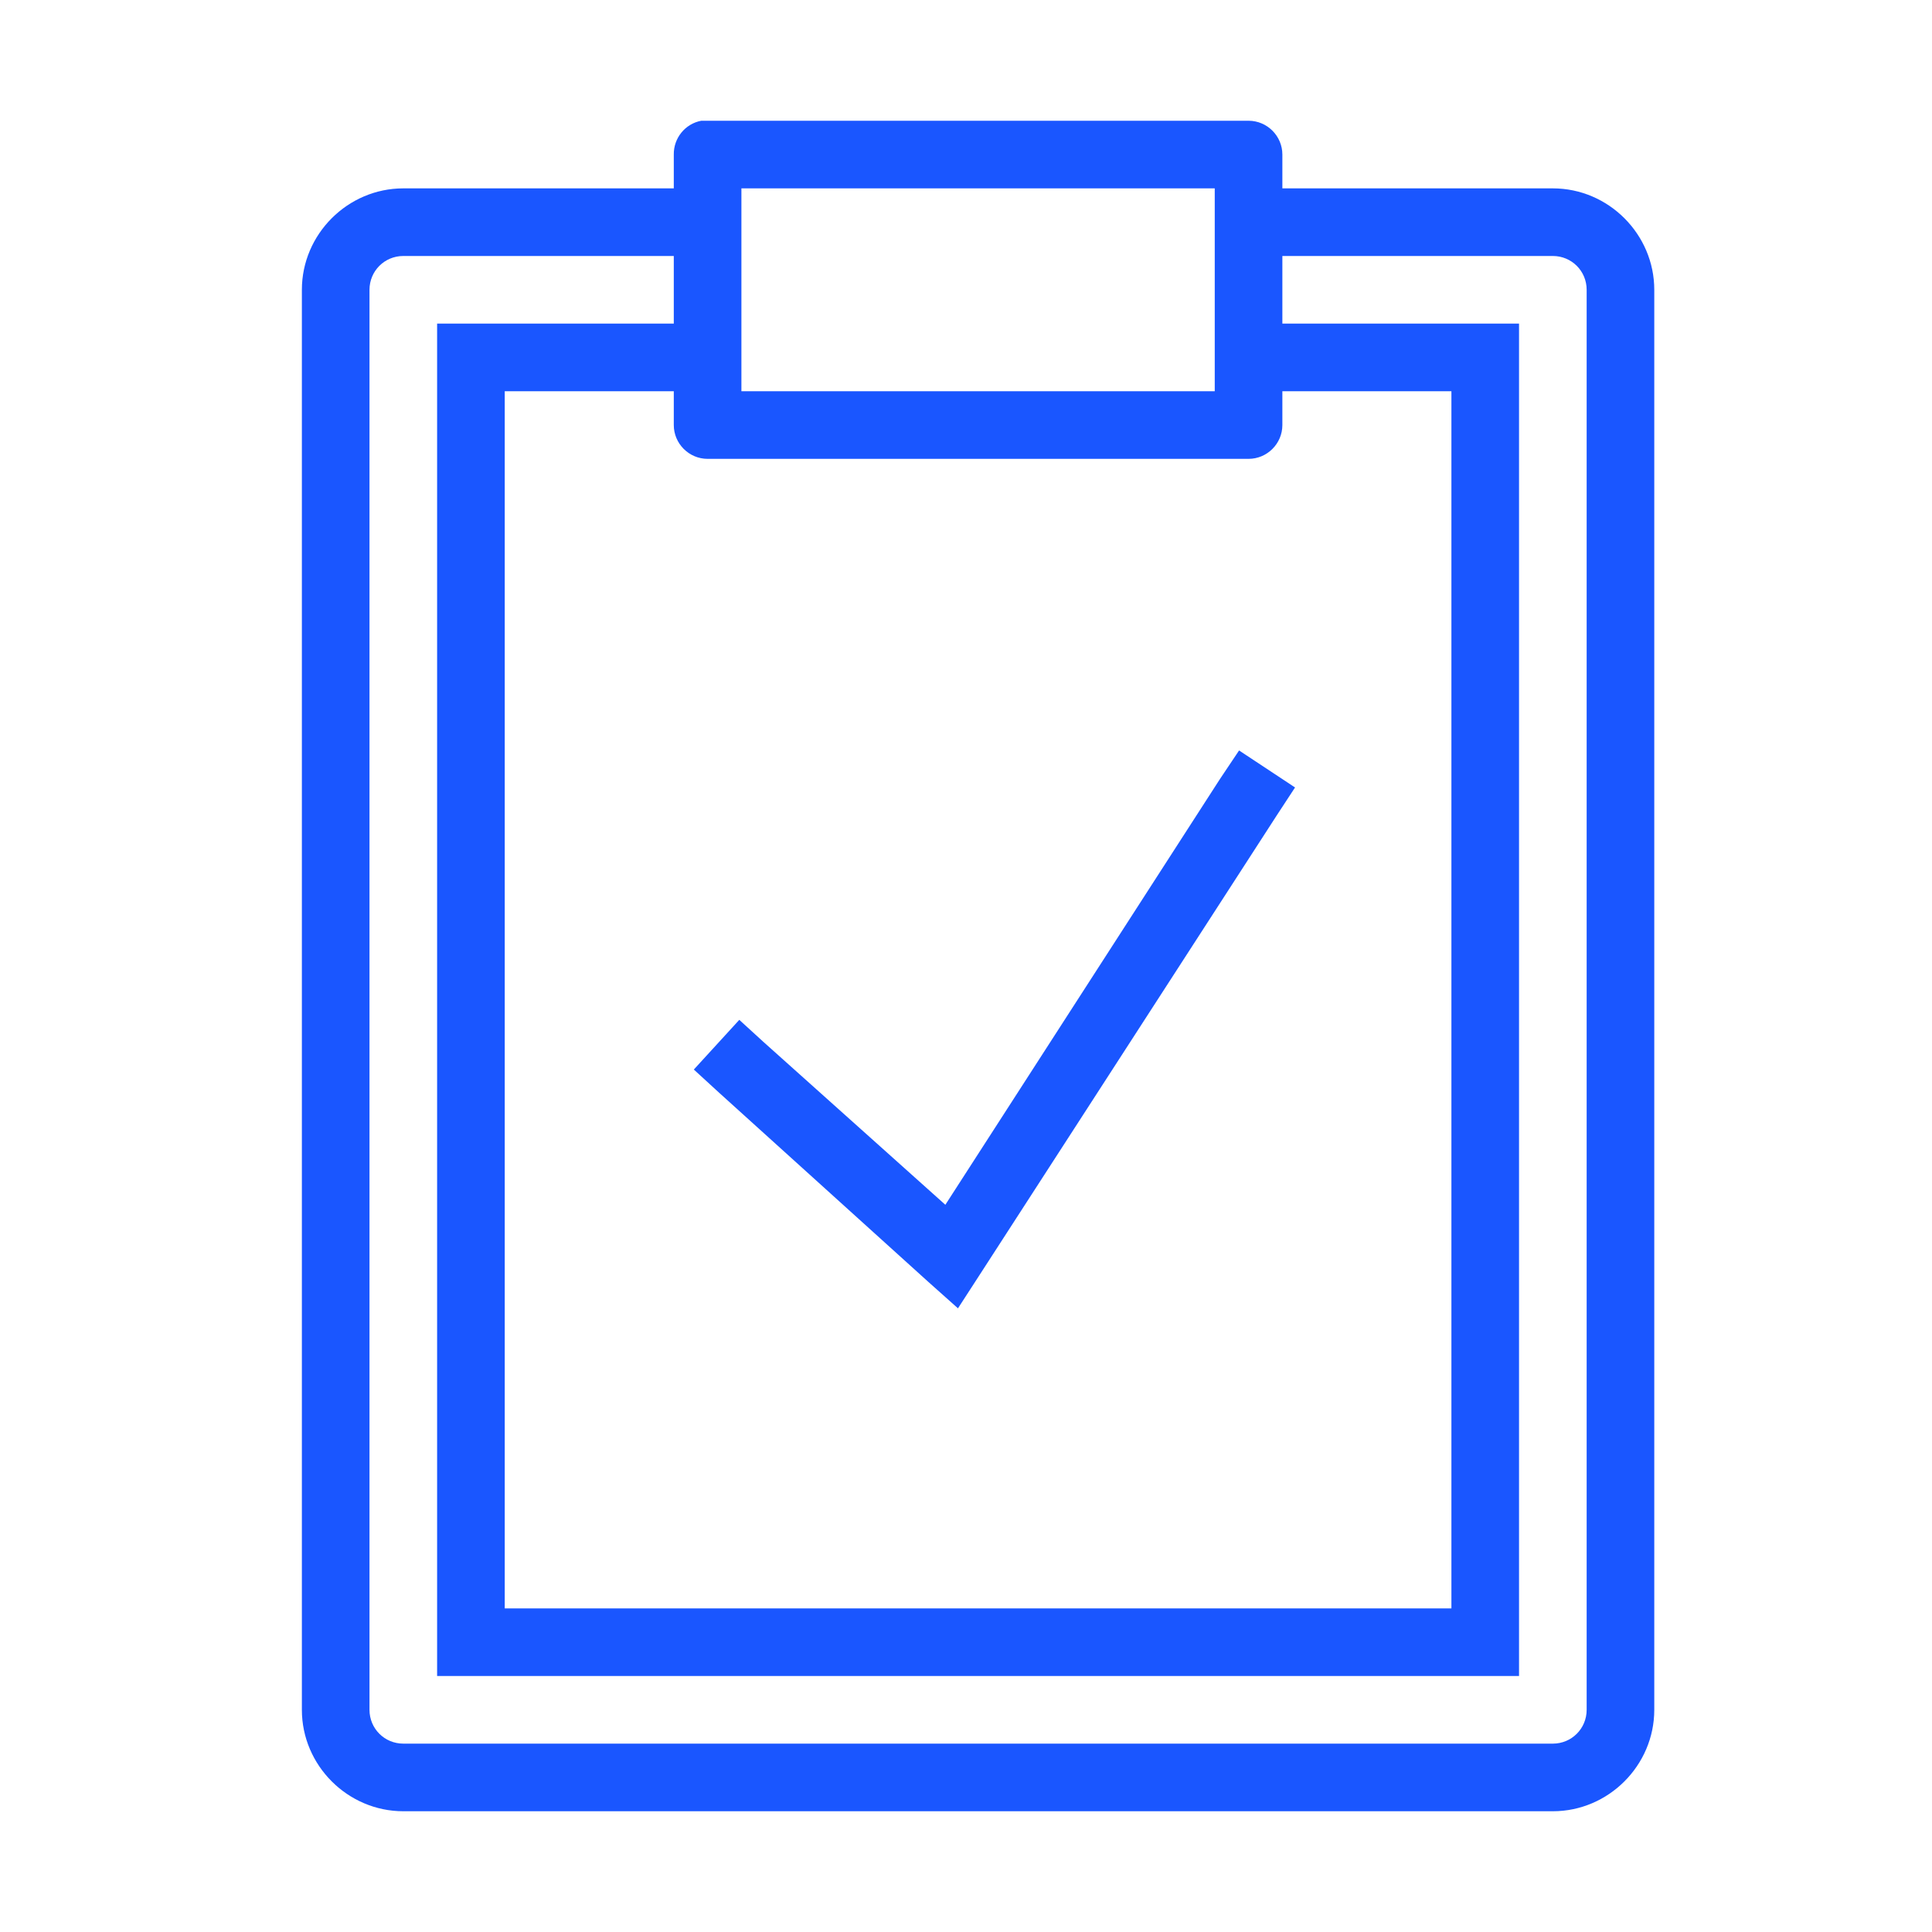 <svg width="32" height="32" viewBox="0 0 32 32" fill="none" xmlns="http://www.w3.org/2000/svg">
<path d="M11.615 2C11.348 2.05 11.156 2.287 11.16 2.56V3.12H6.68C5.759 3.12 5 3.879 5 4.8V28.32C5 29.241 5.759 30 6.68 30H25.72C26.641 30 27.4 29.241 27.4 28.32V4.8C27.4 3.879 26.641 3.12 25.72 3.12H21.24V2.56C21.24 2.252 20.988 2 20.68 2H11.72C11.703 2 11.685 2 11.668 2C11.65 2 11.633 2 11.615 2ZM12.28 3.12H20.12V6.48H12.28V3.12ZM6.68 4.24H11.16V5.36H7.24V27.76H25.16V5.36H21.24V4.24H25.72C26.031 4.24 26.28 4.489 26.28 4.8V28.32C26.28 28.631 26.031 28.88 25.72 28.88H6.68C6.369 28.88 6.12 28.631 6.12 28.32V4.8C6.12 4.489 6.369 4.24 6.68 4.24ZM8.36 6.48H11.16V7.04C11.16 7.348 11.412 7.6 11.72 7.6H20.68C20.988 7.6 21.24 7.348 21.24 7.04V6.48H24.04V26.64H8.36V6.48ZM20.523 12.43L20.207 12.902L15.658 19.955L12.648 17.26L12.245 16.892L11.492 17.715L11.912 18.1L15.377 21.233L15.867 21.67L16.218 21.128L21.152 13.498L21.45 13.043L20.523 12.43Z" fill="#1A56FF"/>
</svg>
